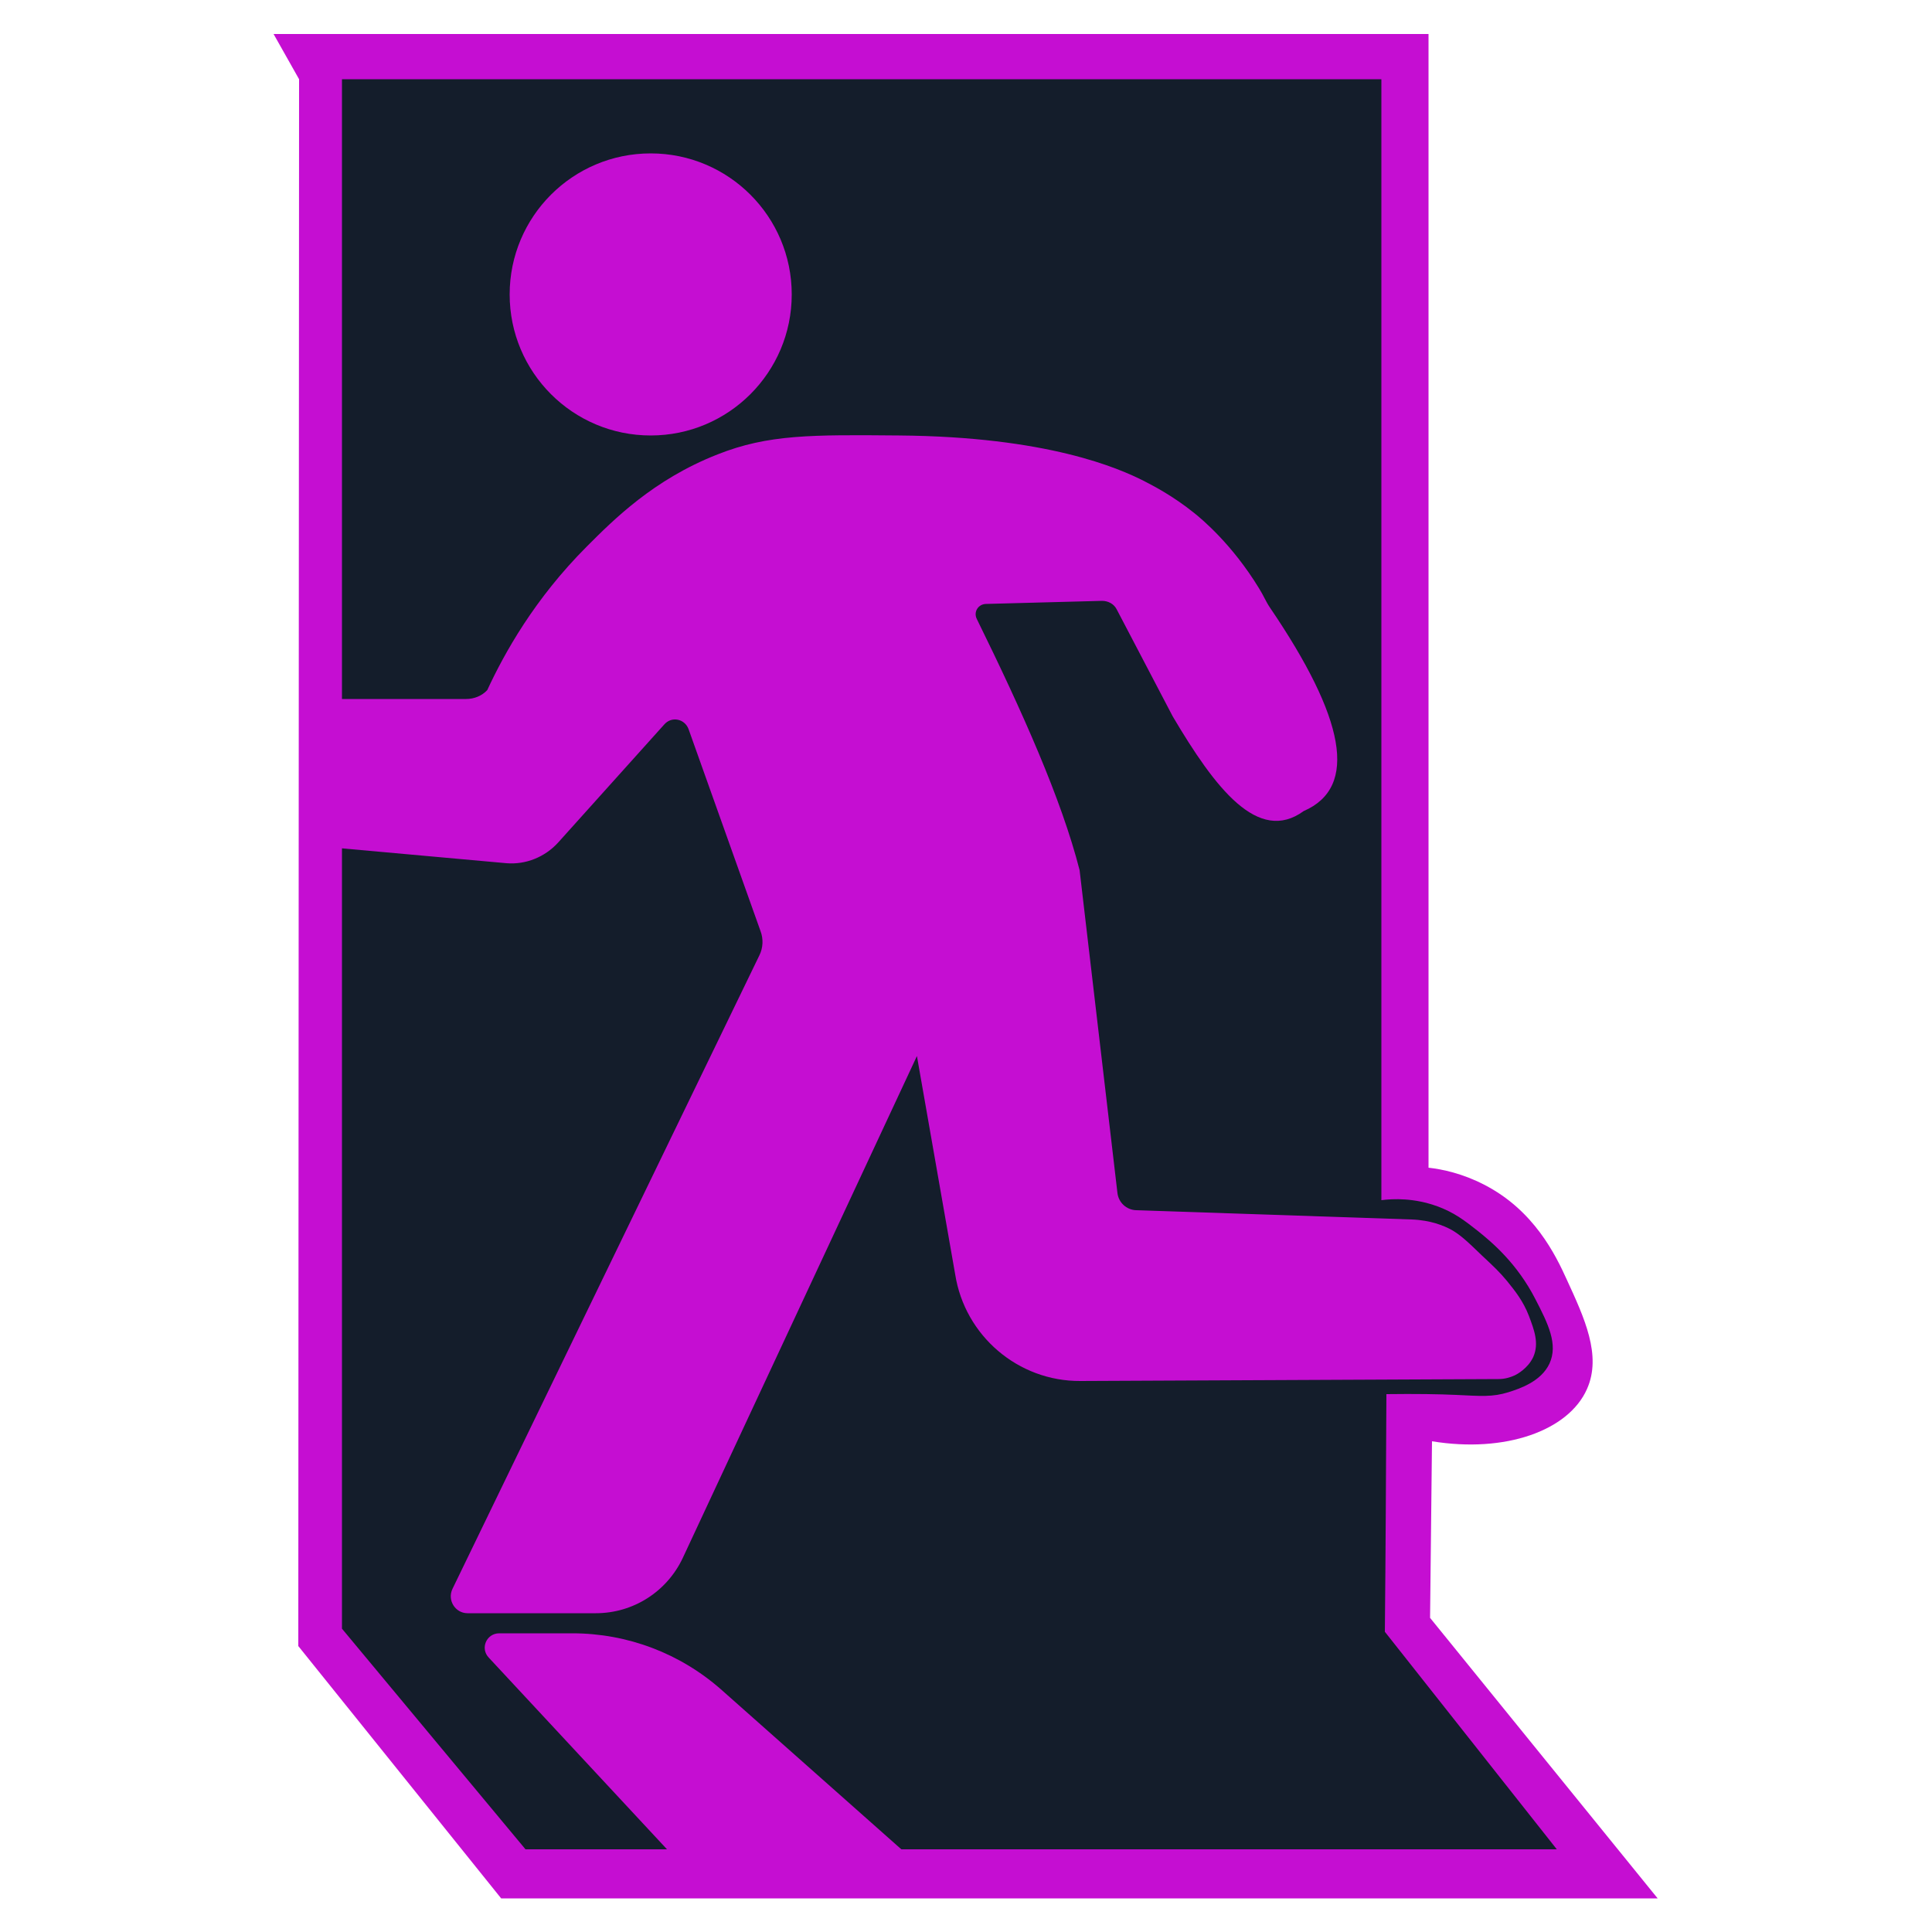 <svg width="128" height="128" viewBox="0 0 512 512" fill="none" xmlns="http://www.w3.org/2000/svg">
<path d="M72.499 9.011H378.573V309.453C382.259 309.862 387.584 310.989 393.318 313.958C406.528 320.717 412.262 332.595 415.232 339.149C419.84 349.184 424.551 359.219 420.557 368.128C415.642 379.187 398.848 385.126 379.494 381.952L378.982 428.749L439.296 503.091H132.813L79.053 436.224L79.258 20.992L72.499 9.011Z" fill="#C50ED2"/>
<path d="M90.624 20.992H366.08V318.055C369.254 317.645 374.784 317.44 380.928 319.693C385.434 321.331 388.301 323.584 391.68 326.247C395.366 329.216 402.022 334.746 406.938 344.371C410.214 350.72 412.979 356.25 410.624 361.37C408.371 366.183 402.637 368.026 399.77 368.947C395.469 370.279 392.499 369.971 385.843 369.664C381.542 369.459 375.194 369.357 367.411 369.459C367.309 390.451 367.206 411.443 367.002 432.435L412.57 490.087H139.264L90.624 431.616V20.992Z" fill="#141D2B"/>
<path d="M239.207 490.394L191.283 447.898C180.327 438.17 166.298 432.845 151.655 432.845H132.301C128.922 432.845 127.181 436.838 129.536 439.296L177.05 490.394H239.207Z" fill="#C50ED2"/>
<path d="M242.995 279.859L180.941 412.877C176.742 421.786 167.834 427.52 157.901 427.52H123.904C120.627 427.52 118.477 424.039 119.91 421.069L201.216 253.235C202.24 251.187 202.342 248.832 201.523 246.682L182.477 193.229C181.453 190.464 177.971 189.747 176.026 192L147.866 223.335C144.384 227.123 139.366 229.171 134.246 228.762C119.091 227.431 104.038 225.997 88.883 224.666C88.166 211.559 87.347 198.349 86.63 185.242C98.918 185.242 111.206 185.242 123.494 185.242C125.645 185.242 127.693 184.423 129.126 182.887C133.632 173.159 141.619 158.72 155.546 144.794C162.509 137.831 173.158 127.079 190.157 120.423C203.571 115.098 215.142 115.2 238.182 115.405C277.606 115.712 296.55 124.109 303.206 127.488C305.766 128.819 310.784 131.379 316.518 135.987C318.566 137.626 326.554 144.282 333.619 155.853C334.848 157.799 335.462 159.437 336.589 161.075C356.352 190.157 360.141 208.589 345.498 214.938C333.414 223.744 322.048 208.896 310.784 189.85L295.936 161.485C295.219 160.051 293.683 159.232 292.045 159.232L261.222 160.051C259.174 160.154 257.946 162.202 258.867 164.045C270.95 188.621 281.293 211.763 286.106 230.605L296.141 316.211C296.448 318.669 298.496 320.615 301.056 320.717L374.17 323.175C379.187 323.379 382.566 324.813 384.512 325.837C386.765 327.066 388.813 328.909 392.704 332.698C395.776 335.565 397.414 337.101 399.36 339.456C401.51 342.119 403.661 344.781 405.197 348.775C406.528 352.359 407.962 355.943 406.323 359.629C404.89 362.701 401.92 364.237 401.51 364.442C400.179 365.056 398.746 365.466 397.107 365.466L286.31 365.978C269.824 366.08 255.693 353.997 253.133 337.715C249.754 318.362 246.374 299.111 242.995 279.859Z" fill="#C50ED2"/>
<path d="M172.442 115.405C193.084 115.405 209.818 98.671 209.818 78.029C209.818 57.387 193.084 40.653 172.442 40.653C151.799 40.653 135.066 57.387 135.066 78.029C135.066 98.671 151.799 115.405 172.442 115.405Z" fill="#C50ED2"/>
</svg>
